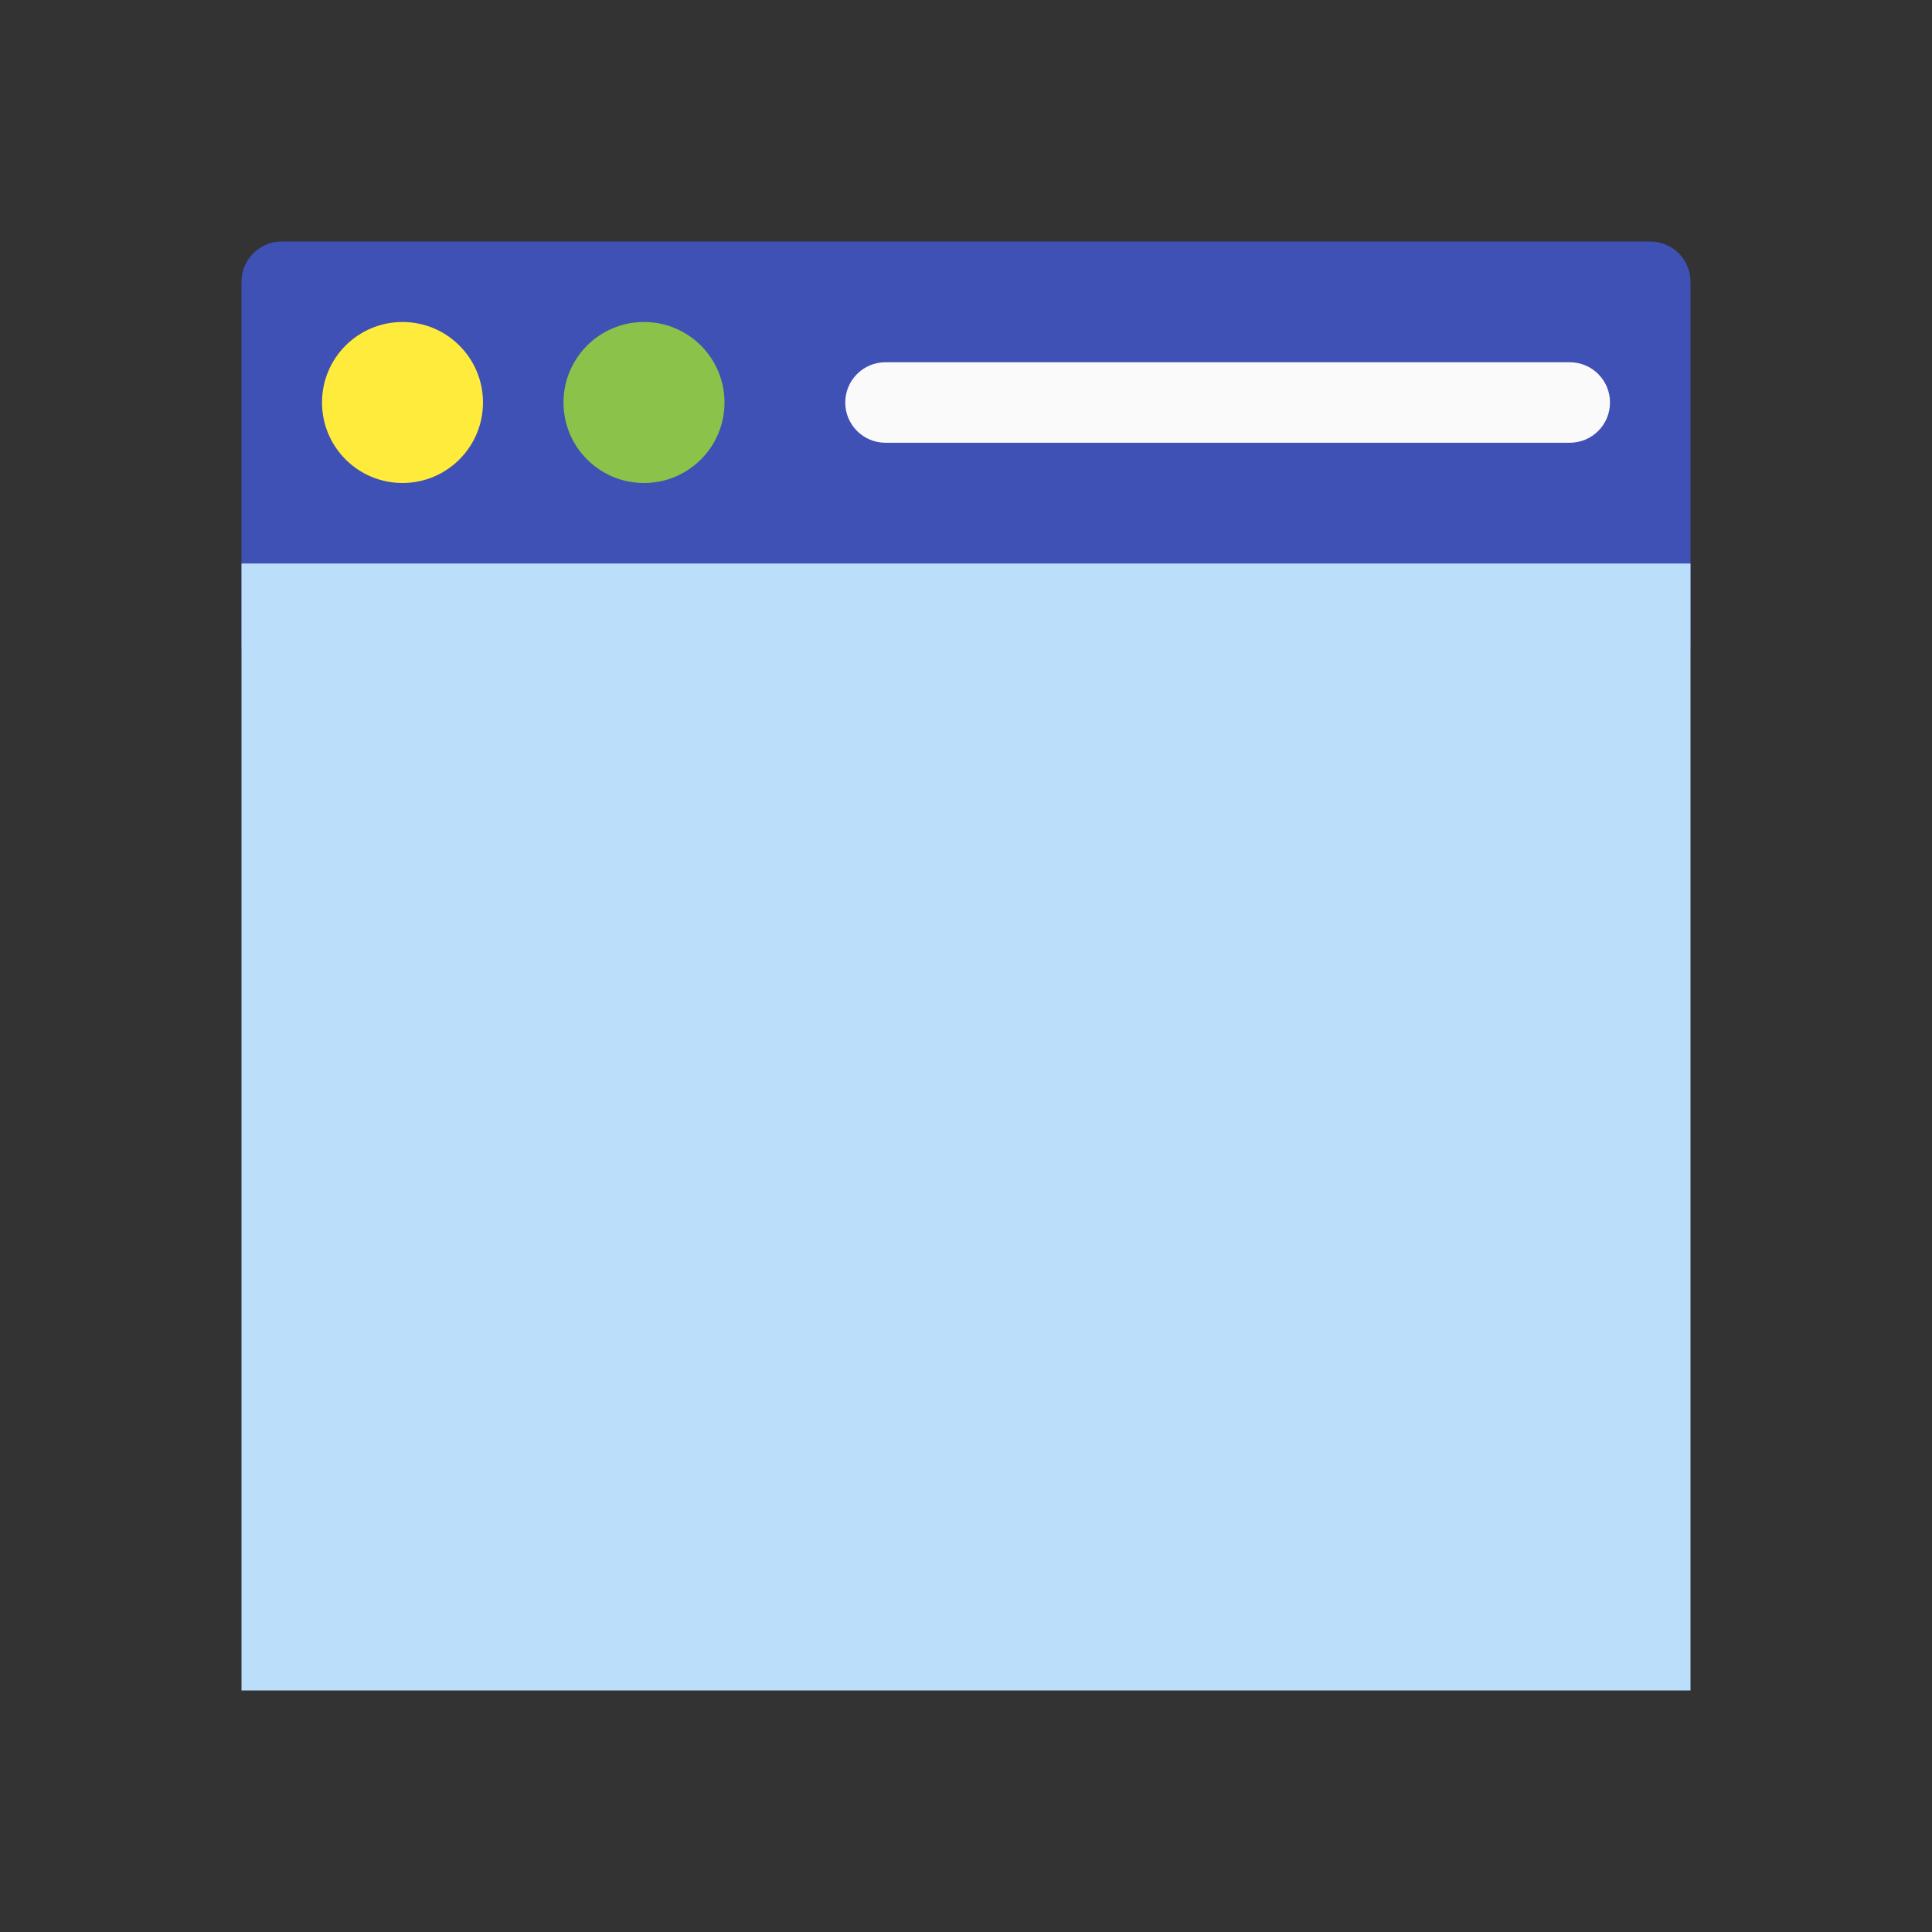 <?xml version="1.0" encoding="utf-8" standalone="no"?><!-- Generator: Adobe Illustrator 15.0.0, SVG Export Plug-In . SVG Version: 6.00 Build 0)  --><svg xmlns="http://www.w3.org/2000/svg" xmlns:xlink="http://www.w3.org/1999/xlink" contentScriptType="application/ecmascript" contentStyleType="text/css" enable-background="new 0 0 48 48" height="48px" id="????????_1" preserveAspectRatio="xMidYMid meet" style="fill:#0066ff" version="1.1" viewBox="0 0 48 48" width="48px" x="0px" xml:space="preserve" y="0px" zoomAndPan="magnify">
<rect x="0" y="0" width="48" height="48" fill="#333333" stroke="none"/>
<path d="M42,16c0,0.553-0.447,2-1,2H7c-0.552,0-1-1.447-1-2V7c0-0.553,0.448-1,1-1h34c0.553,0,1,0.447,1,1V16z" fill="#3F51B5"/>
<rect fill="#BBDEFB" height="28" width="36" x="6" y="14"/>
<circle cx="10" cy="10" fill="#FFEB3B" r="2"/>
<circle cx="16" cy="10" fill="#8BC34A" r="2"/>
<path d="M40,10c0-0.553-0.447-1-1-1H22c-0.553,0-1,0.447-1,1l0,0c0,0.553,0.447,1,1,1h17C39.553,11,40,10.553,40,10  L40,10z" fill="#FAFAFA"/>
</svg>